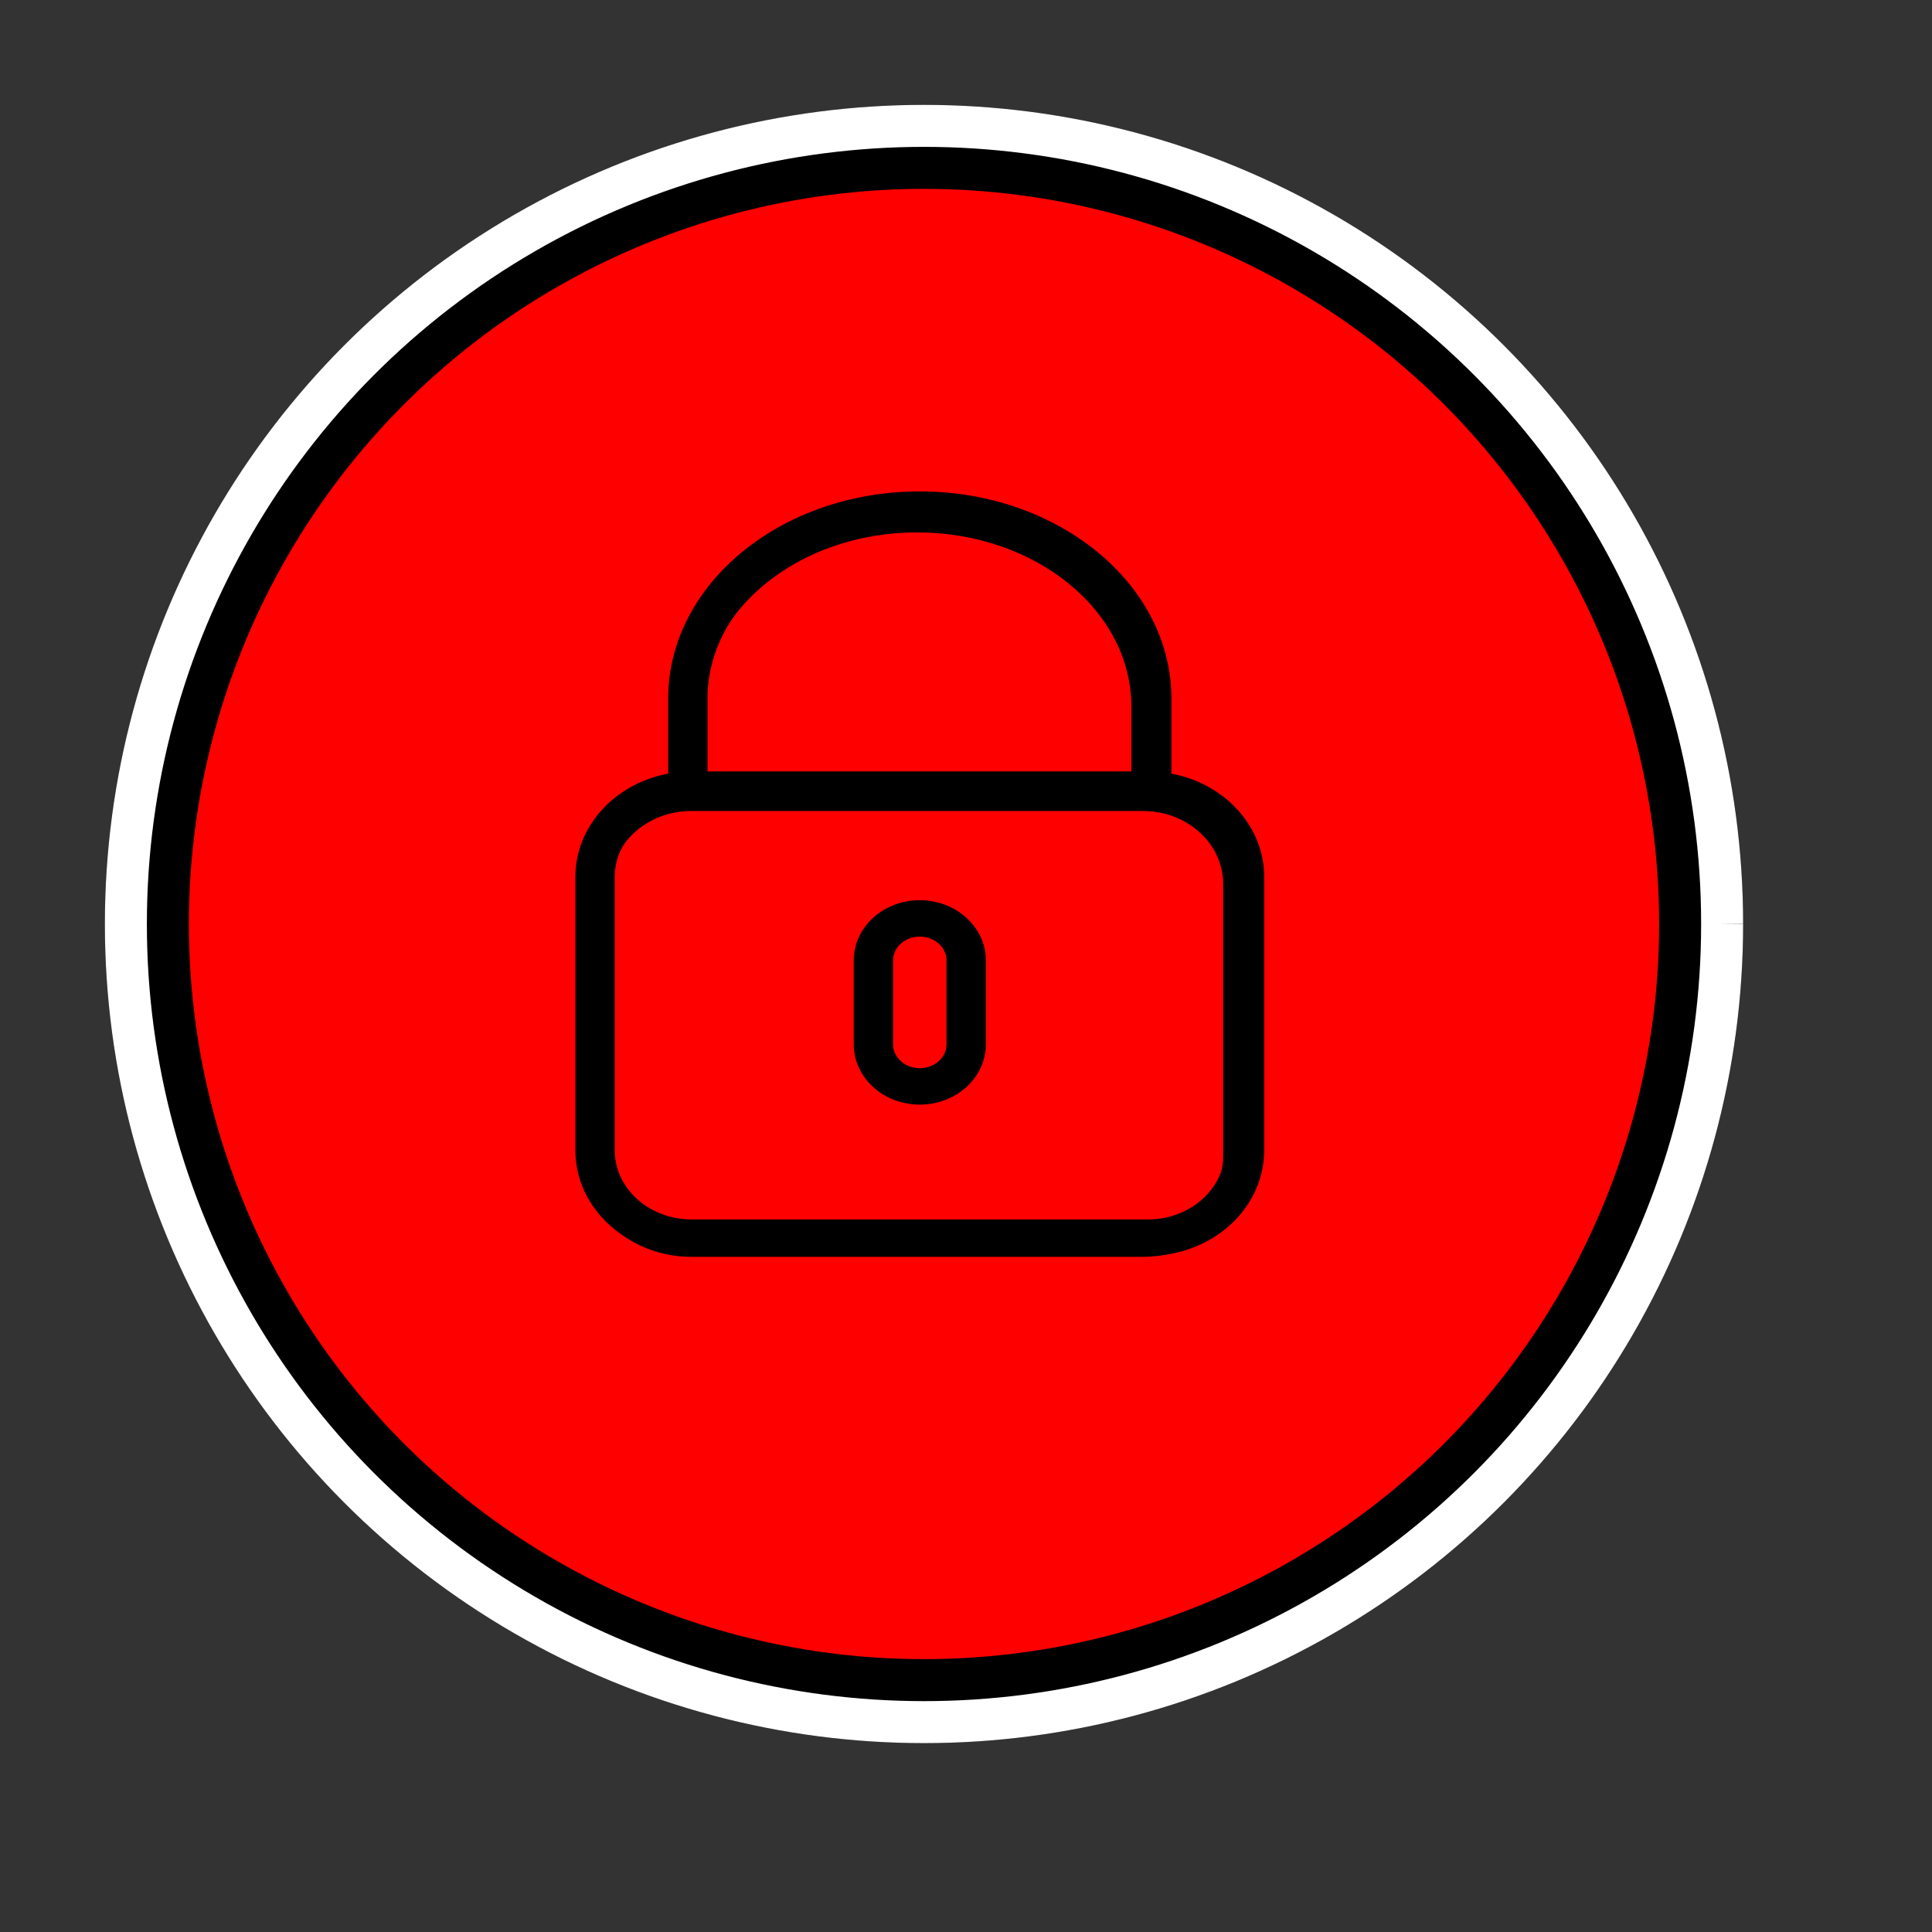  <svg width="230" height="230" xmlns="http://www.w3.org/2000/svg" xmlns:svg="http://www.w3.org/2000/svg">
	<rect width="100%" height="100%" fill="#333333" stroke="none"/>
	<circle id="svg_16" r="95.016" cy="110" cx="110" stroke-width="5" stroke="#000000" fill="#FF0000" stroke-dasharray="597"/>

	<circle id="svg_20" r="95.016" cy="110" cx="110" stroke-width="5" stroke="#fff" fill="#fff" stroke-dasharray="597"/>

	<circle id="svg_1" r="90.016" cy="110" cx="110" stroke-width="5" stroke="#000000" fill="#FF0000" stroke-dasharray="597"/>

	<path fill="black" d="m138.955,92.522l0,-9.355c0,-13.325 -13.214,-24.167 -29.455,-24.167s-29.455,10.842 -29.455,24.167l0,9.355c-6.261,0.977 -11.045,5.917 -11.045,11.862l0,32.57c0,6.642 5.97,12.047 13.308,12.047l54.384,0c7.338,0 13.308,-5.405 13.308,-12.048l0,-32.57c0,-5.943 -4.785,-10.883 -11.045,-11.86l0,-0zm-55.227,-9.355c0,-11.488 11.561,-20.833 25.773,-20.833s25.773,9.345 25.773,20.833l0,9.167l-51.545,0l0,-9.167zm62.591,53.785c0,4.805 -4.319,8.715 -9.626,8.715l-54.384,0c-5.307,0 -9.626,-3.91 -9.626,-8.715l0,-32.57c0,-4.805 4.319,-8.715 9.626,-8.715l54.384,0c5.307,0 9.626,3.91 9.626,8.715l0,32.57z" id="svg_3" stroke="null"/>
	<path fill="black" d="m109.5,107.667c-4.061,0 -7.364,2.99 -7.364,6.667l0,10c0,3.677 3.303,6.667 7.364,6.667s7.364,-2.99 7.364,-6.667l0,-10c0,-3.677 -3.303,-6.667 -7.364,-6.667zm3.682,16.667c0,1.838 -1.651,3.333 -3.682,3.333s-3.682,-1.495 -3.682,-3.333l0,-10c0,-1.838 1.651,-3.333 3.682,-3.333s3.682,1.495 3.682,3.333l0,10z" id="svg_4" stroke="null"/>
	<path d="m138.33,93.421l0,-9.309c0,-13.259 -13.075,-24.047 -29.145,-24.047s-29.145,10.788 -29.145,24.047c0,0.917 0.814,1.658 1.822,1.658s1.822,-0.741 1.822,-1.658c0,-11.432 11.439,-20.73 25.502,-20.73s25.502,9.299 25.502,20.73l0,9.121l-52.408,0c-7.261,0 -13.168,5.378 -13.168,11.989l0,32.409c0,6.611 5.907,11.989 13.168,11.989l53.812,0c7.261,0 13.168,-5.378 13.168,-11.989l0,-32.409c0,-5.914 -4.734,-10.83 -10.929,-11.801zm7.286,44.211c0,4.781 -4.273,8.672 -9.525,8.672l-53.812,0c-5.252,0 -9.525,-3.891 -9.525,-8.672l0,-32.409c0,-4.781 4.273,-8.672 9.525,-8.672l53.812,0c5.252,0 9.525,3.891 9.525,8.672l0,32.409z" id="svg_5" fill="black"/>
</svg>